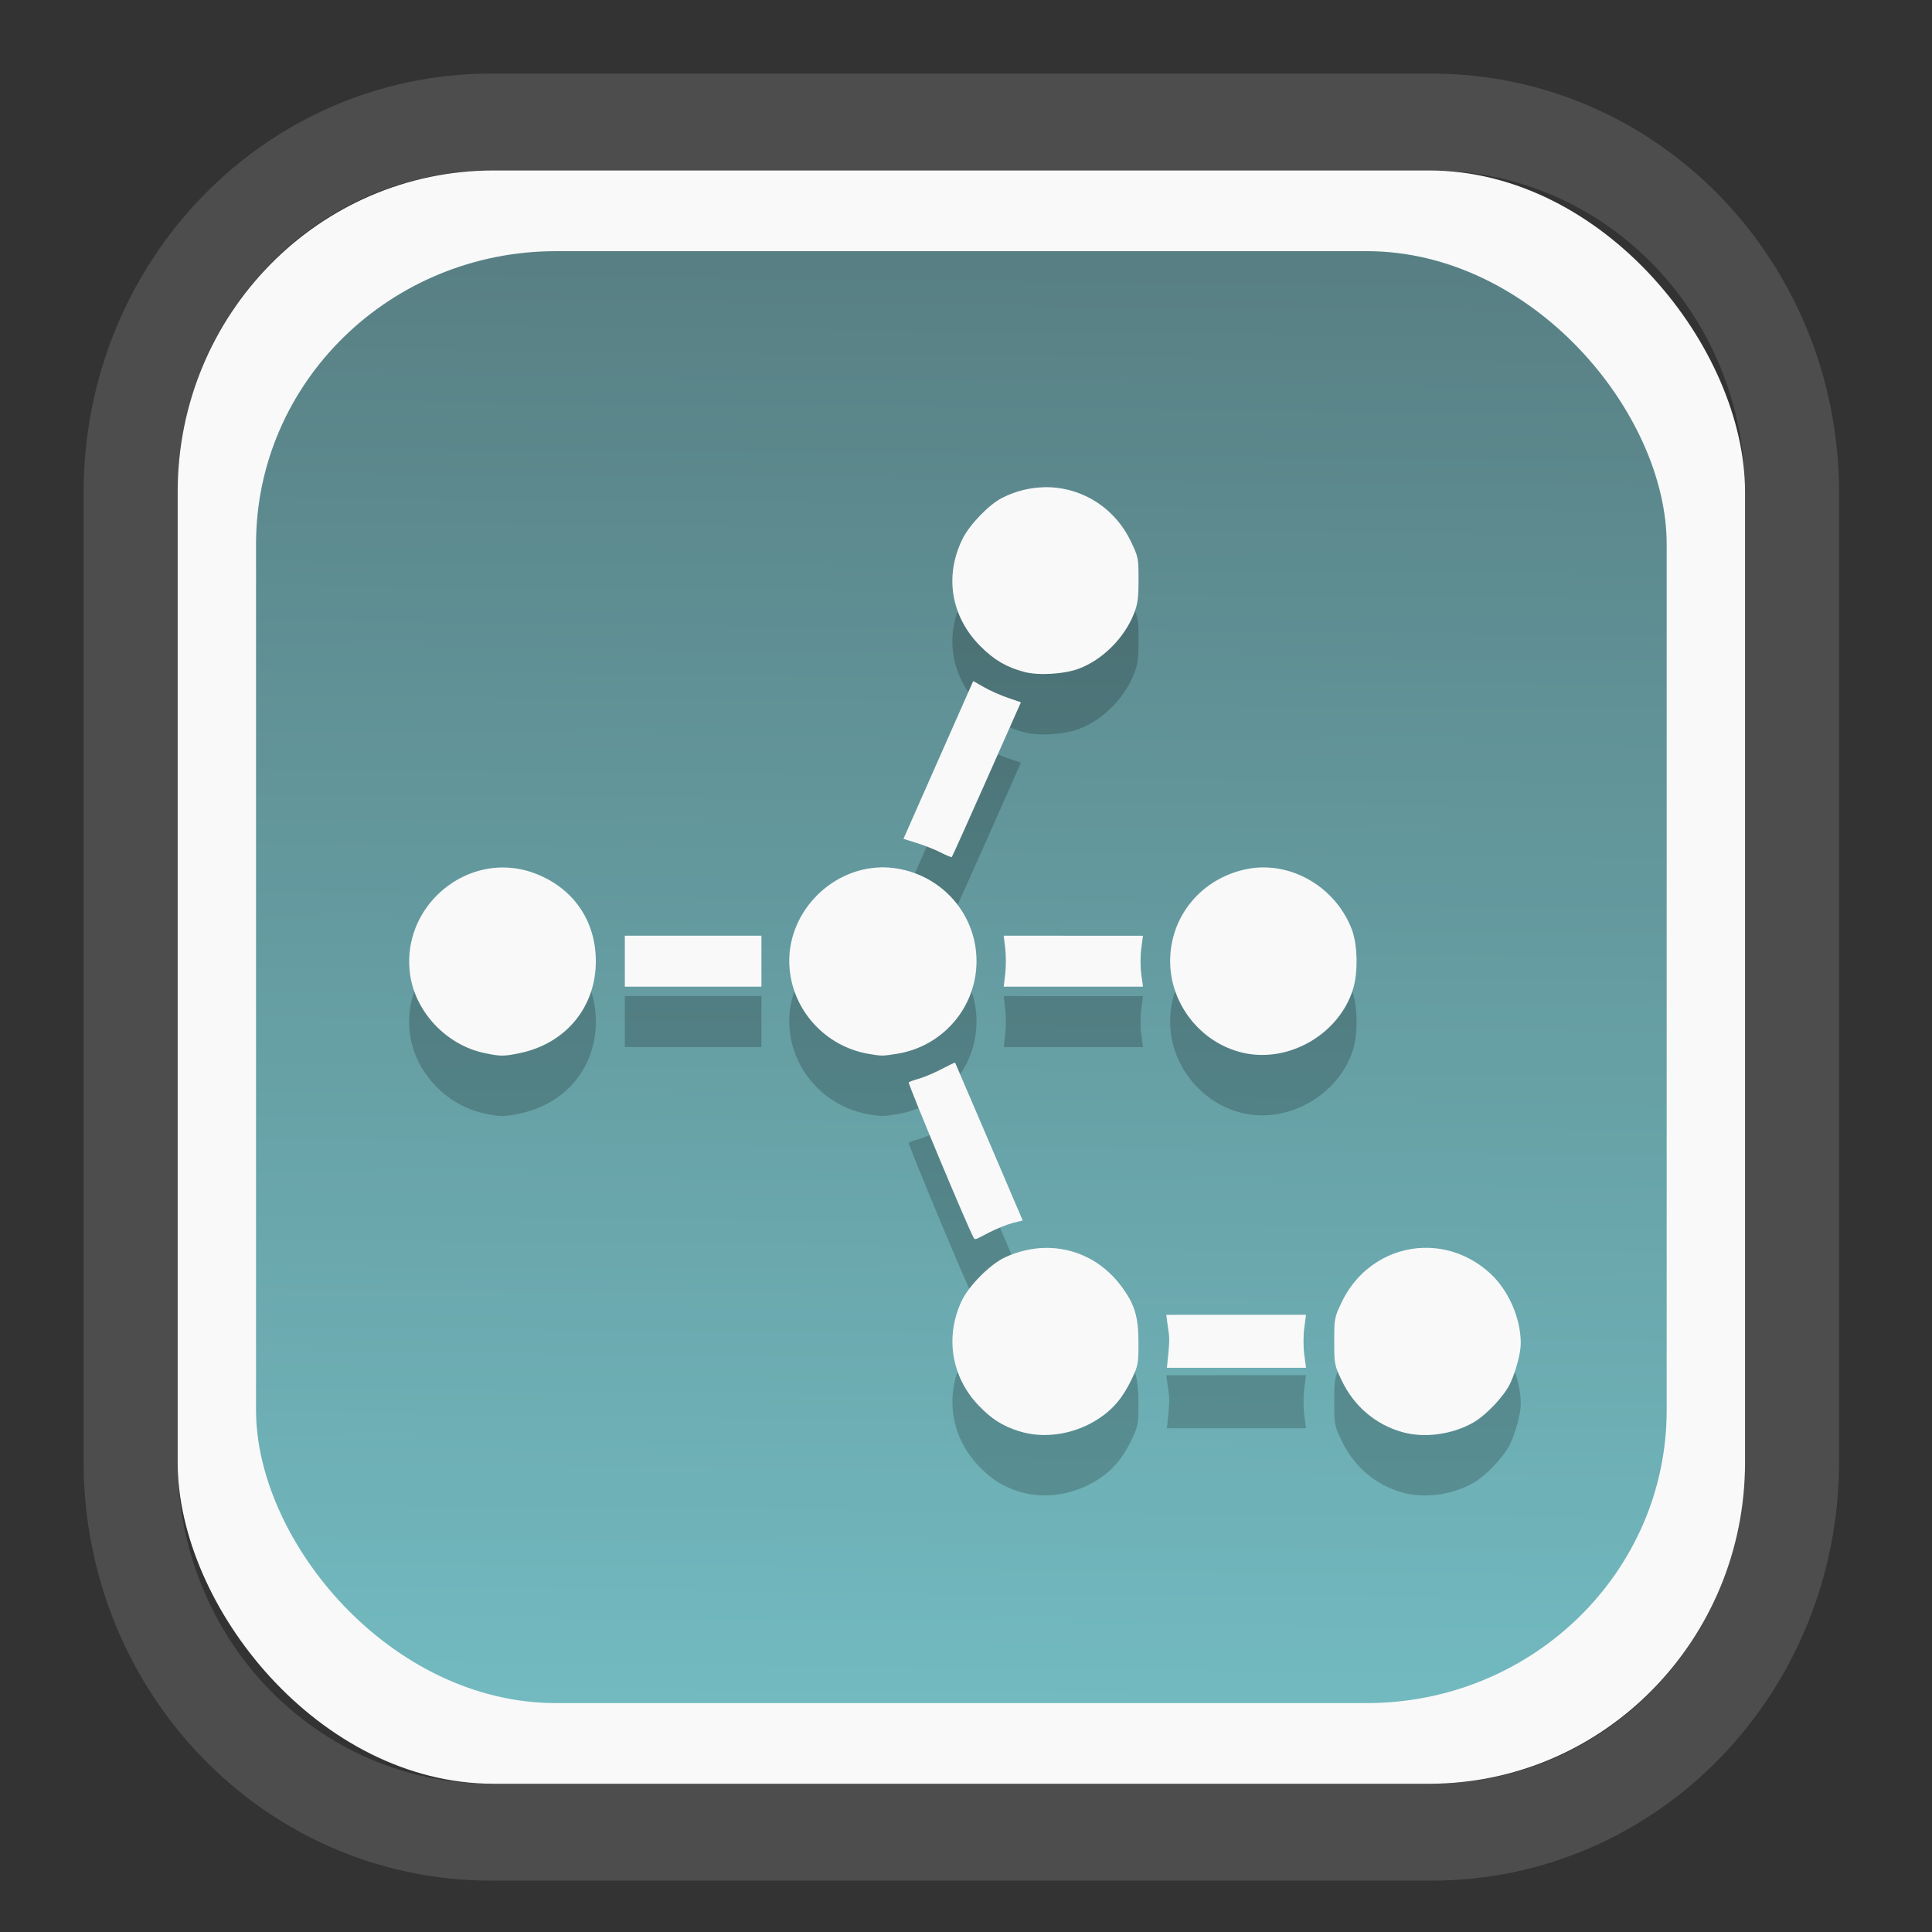 <?xml version="1.0" encoding="UTF-8" standalone="no"?>
<svg
   width="64"
   height="64"
   version="1.1"
   id="svg73"
   sodipodi:docname="kalgebra.svg"
   inkscape:version="1.3.2 (091e20ef0f, 2023-11-25)"
   xmlns:inkscape="http://www.inkscape.org/namespaces/inkscape"
   xmlns:sodipodi="http://sodipodi.sourceforge.net/DTD/sodipodi-0.dtd"
   xmlns:xlink="http://www.w3.org/1999/xlink"
   xmlns="http://www.w3.org/2000/svg"
   xmlns:svg="http://www.w3.org/2000/svg"
   xmlns:rdf="http://www.w3.org/1999/02/22-rdf-syntax-ns#"
   xmlns:cc="http://creativecommons.org/ns#"
   xmlns:dc="http://purl.org/dc/elements/1.1/">
  <rect width="100%" height="100%" fill="#333333" stroke="none"/>
  <sodipodi:namedview
     pagecolor="#f5f7fa"
     bordercolor="#666666"
     borderopacity="1"
     objecttolerance="10"
     gridtolerance="10"
     guidetolerance="10"
     inkscape:pageopacity="0"
     inkscape:pageshadow="2"
     inkscape:window-width="1377"
     inkscape:window-height="886"
     id="namedview75"
     showgrid="false"
     inkscape:zoom="6.2890624"
     inkscape:cx="30.370187"
     inkscape:cy="42.057143"
     inkscape:window-x="55"
     inkscape:window-y="98"
     inkscape:window-maximized="0"
     inkscape:current-layer="g877"
     inkscape:document-rotation="0"
     inkscape:pagecheckerboard="0"
     inkscape:showpageshadow="2"
     inkscape:deskcolor="#d1d1d1" />
  <defs
     id="defs29">
    <linearGradient
       id="linearGradient5"
       inkscape:collect="always">
      <stop
         style="stop-color:#588084;stop-opacity:1;"
         offset="0"
         id="stop5" />
      <stop
         style="stop-color:#72bac0;stop-opacity:1;"
         offset="1"
         id="stop6" />
    </linearGradient>
    <inkscape:path-effect
       effect="powerclip"
       id="path-effect1980"
       is_visible="true"
       lpeversion="1"
       inverse="true"
       flatten="false"
       hide_clip="false"
       message="Use fill-rule evenodd on &lt;b&gt;fill and stroke&lt;/b&gt; dialog if no flatten result after convert clip to paths." />
    <clipPath
       clipPathUnits="userSpaceOnUse"
       id="clipPath1976">
      <rect
         x="9.678"
         y="9.925"
         width="43.343"
         height="44.613"
         rx="8.669"
         ry="8.923"
         fill="url(#linearGradient862)"
         stroke-width="2.968"
         id="rect1978"
         style="display:none;fill:#333333;fill-opacity:1"
         d="m 18.347,9.925 h 26.005 c 4.803,0 8.669,3.98 8.669,8.923 v 26.767 c 0,4.943 -3.866,8.923 -8.669,8.923 h -26.005 c -4.803,0 -8.669,-3.98 -8.669,-8.923 V 18.848 c 0,-4.943 3.866,-8.923 8.669,-8.923 z" />
      <path
         id="lpe_path-effect1980"
         style="fill:#333333;fill-opacity:1"
         class="powerclip"
         d="M 2.076,2.246 H 60.624 V 62.217 H 2.076 Z M 18.347,9.925 c -4.803,0 -8.669,3.98 -8.669,8.923 v 26.767 c 0,4.943 3.866,8.923 8.669,8.923 h 26.005 c 4.803,0 8.669,-3.98 8.669,-8.923 V 18.848 c 0,-4.943 -3.866,-8.923 -8.669,-8.923 z" />
    </clipPath>
    <linearGradient
       inkscape:collect="always"
       xlink:href="#linearGradient5"
       id="linearGradient6"
       x1="33.786"
       y1="12.971"
       x2="33.376"
       y2="52.289"
       gradientUnits="userSpaceOnUse"
       gradientTransform="matrix(1.1,0,0,1.1,-3.185,-3.234)" />
    <linearGradient
       id="d"
       y1="1050.34"
       y2="1038.36"
       gradientUnits="userSpaceOnUse"
       x2="0"
       gradientTransform="matrix(-2.577,0,0,2.581,52,-2661.74)">
      <stop
         stop-color="#c61423"
         id="stop7" />
      <stop
         offset="1"
         stop-color="#dc2b41"
         id="stop8" />
    </linearGradient>
  </defs>
  <g
     id="g877"
     transform="matrix(1.1,0,0,1.1,-3.185,-3.207)">
    <path
       d="m 18.347,7.246 c -6.244,0 -11.271,5.174 -11.271,11.602 v 26.767 c 0,6.427 5.027,11.602 11.271,11.602 h 26.005 c 6.244,0 11.271,-5.174 11.271,-11.602 V 18.848 c 0,-6.427 -5.027,-11.602 -11.271,-11.602 z"
       fill="url(#linearGradient910)"
       stroke-width="3.324"
       id="path33"
       style="fill:#4d4d4d;fill-opacity:1"
       clip-path="url(#clipPath1976)"
       inkscape:path-effect="#path-effect1980"
       inkscape:original-d="m 18.347203,7.2464043 c -6.244452,0 -11.2714308,5.1741617 -11.2714308,11.6016437 v 26.767119 c 0,6.427394 5.0268918,11.601644 11.2714308,11.601644 h 26.005262 c 6.244452,0 11.271431,-5.174161 11.271431,-11.601644 V 18.848048 c 0,-6.427393 -5.026893,-11.6016437 -11.271431,-11.6016437 z"
       transform="matrix(1.089,0,0,1.089,-2.294,-2.759)" />
    <rect
       x="8.246"
       y="8.049"
       width="47.201"
       height="48.584"
       rx="9.512"
       ry="9.678"
       fill="url(#linearGradient862)"
       stroke-width="3.232"
       id="rect35-7"
       style="opacity:1;fill:#f9f9f9;fill-opacity:1" />
    <rect
       x="10.606"
       y="10.479"
       width="42.481"
       height="43.725"
       rx="9.034"
       ry="8.82"
       fill="url(#linearGradient862)"
       stroke-width="2.909"
       id="rect35-7-3"
       style="fill:url(#linearGradient6)" />
    <path
       id="path16-0"
       style="fill:#000000;stroke:none;stroke-width:0.061;stroke-dasharray:none;opacity:0.2"
       d="m 34.336,19.408 c -0.423,0.009 -0.853,0.112 -1.264,0.321 -0.397,0.202 -0.979,0.806 -1.191,1.235 -0.552,1.122 -0.347,2.345 0.542,3.234 0.413,0.414 0.787,0.632 1.323,0.773 0.431,0.113 1.205,0.065 1.643,-0.101 0.708,-0.268 1.36,-0.917 1.651,-1.644 0.117,-0.292 0.141,-0.468 0.142,-1.028 0.001,-0.654 -0.006,-0.69 -0.227,-1.152 -0.507,-1.063 -1.538,-1.662 -2.619,-1.64 z m -2.132,5.836 -1.051,2.376 -1.05,2.376 0.409,0.128 c 0.225,0.07 0.549,0.199 0.718,0.286 0.169,0.087 0.316,0.147 0.329,0.134 0.013,-0.013 0.488,-1.065 1.053,-2.341 l 1.028,-2.32 -0.393,-0.134 c -0.217,-0.074 -0.541,-0.218 -0.719,-0.32 z m -2.797,5.612 c -1.547,0.043 -2.868,1.44 -2.734,3.041 0.108,1.287 1.09,2.351 2.376,2.574 0.394,0.068 0.418,0.069 0.86,-0.002 1.38,-0.22 2.394,-1.402 2.394,-2.79 0,-1.395 -1.016,-2.573 -2.41,-2.792 -0.164,-0.026 -0.326,-0.036 -0.486,-0.032 z m 11.509,0 c -0.163,0.002 -0.327,0.019 -0.489,0.053 -1.355,0.283 -2.293,1.416 -2.293,2.771 0,1.354 1.009,2.558 2.333,2.787 1.346,0.232 2.773,-0.641 3.175,-1.945 0.156,-0.507 0.138,-1.347 -0.04,-1.807 -0.437,-1.132 -1.545,-1.873 -2.686,-1.858 z m -22.852,0.002 c -1.63,-0.015 -3.064,1.464 -2.819,3.222 0.157,1.127 1.087,2.116 2.218,2.362 0.496,0.108 0.608,0.108 1.096,0.005 1.38,-0.292 2.28,-1.385 2.28,-2.766 0,-1.233 -0.694,-2.223 -1.858,-2.653 -0.306,-0.113 -0.615,-0.167 -0.917,-0.169 z m 3.648,2.055 v 0.767 0.767 h 2.057 2.057 V 33.679 32.912 H 23.77 Z m 11.41,0 0.046,0.384 c 0.025,0.211 0.025,0.556 0,0.767 l -0.046,0.384 h 2.097 2.097 l -0.053,-0.387 c -0.028,-0.213 -0.027,-0.558 0.002,-0.767 l 0.051,-0.38 h -2.097 z m -1.464,3.822 c -0.005,-0.008 -0.187,0.079 -0.404,0.193 -0.217,0.114 -0.519,0.243 -0.671,0.286 -0.152,0.043 -0.296,0.094 -0.321,0.115 -0.035,0.029 1.808,4.441 1.954,4.677 0.044,0.071 0.018,0.079 0.463,-0.153 0.217,-0.113 0.534,-0.242 0.705,-0.286 l 0.31,-0.078 -1.013,-2.37 C 32.125,37.816 31.664,36.743 31.659,36.735 Z m 14.136,5.577 c -1.014,0.017 -1.995,0.593 -2.496,1.643 -0.217,0.454 -0.222,0.488 -0.222,1.173 0,0.688 0.005,0.719 0.227,1.184 0.37,0.774 1.022,1.327 1.83,1.552 0.661,0.184 1.494,0.072 2.127,-0.288 0.39,-0.221 0.937,-0.8 1.117,-1.184 0.171,-0.364 0.316,-0.917 0.316,-1.206 0,-0.751 -0.365,-1.588 -0.912,-2.095 -0.583,-0.539 -1.293,-0.79 -1.986,-0.778 z m -11.434,0.003 c -0.398,0.008 -0.804,0.102 -1.199,0.284 -0.45,0.209 -1.091,0.854 -1.309,1.32 -0.501,1.072 -0.306,2.28 0.507,3.134 0.39,0.41 0.718,0.62 1.219,0.78 0.754,0.241 1.664,0.103 2.384,-0.363 0.451,-0.291 0.753,-0.649 1.018,-1.21 0.191,-0.402 0.201,-0.464 0.2,-1.101 -0.001,-0.791 -0.119,-1.168 -0.54,-1.721 -0.57,-0.75 -1.405,-1.141 -2.28,-1.123 z m 3.658,2.015 0.03,0.23 c 0.016,0.127 0.041,0.299 0.053,0.384 0.012,0.084 0.002,0.339 -0.022,0.567 l -0.043,0.415 h 2.095 2.095 l -0.053,-0.4 c -0.03,-0.227 -0.03,-0.571 0,-0.797 l 0.053,-0.4 h -2.103 z" />
    <path
       id="path16"
       style="fill:#f9f9f9;stroke:none;stroke-width:0.061;stroke-dasharray:none"
       d="m 34.336,17.589 c -0.423,0.009 -0.853,0.112 -1.264,0.321 -0.397,0.202 -0.979,0.806 -1.191,1.235 -0.552,1.122 -0.347,2.345 0.542,3.234 0.413,0.414 0.787,0.632 1.323,0.773 0.431,0.113 1.205,0.065 1.643,-0.101 0.708,-0.268 1.36,-0.917 1.651,-1.644 0.117,-0.292 0.141,-0.468 0.142,-1.028 0.001,-0.654 -0.006,-0.69 -0.227,-1.152 -0.507,-1.063 -1.538,-1.662 -2.619,-1.64 z m -2.132,5.836 -1.051,2.376 -1.05,2.376 0.409,0.128 c 0.225,0.07 0.549,0.199 0.718,0.286 0.169,0.087 0.316,0.147 0.329,0.134 0.013,-0.013 0.488,-1.065 1.053,-2.341 l 1.028,-2.32 -0.393,-0.134 c -0.217,-0.074 -0.541,-0.218 -0.719,-0.32 z m -2.797,5.612 c -1.547,0.043 -2.868,1.44 -2.734,3.041 0.108,1.287 1.09,2.351 2.376,2.574 0.394,0.068 0.418,0.069 0.86,-0.002 1.38,-0.22 2.394,-1.402 2.394,-2.79 0,-1.395 -1.016,-2.573 -2.41,-2.792 -0.164,-0.026 -0.326,-0.036 -0.486,-0.032 z m 11.509,0 c -0.163,0.002 -0.327,0.019 -0.489,0.053 -1.355,0.283 -2.293,1.416 -2.293,2.771 0,1.354 1.009,2.558 2.333,2.787 1.346,0.232 2.773,-0.641 3.175,-1.945 0.156,-0.507 0.138,-1.347 -0.04,-1.807 -0.437,-1.132 -1.545,-1.873 -2.686,-1.858 z m -22.852,0.002 c -1.63,-0.015 -3.064,1.464 -2.819,3.222 0.157,1.127 1.087,2.116 2.218,2.362 0.496,0.108 0.608,0.108 1.096,0.005 1.38,-0.292 2.28,-1.385 2.28,-2.766 0,-1.233 -0.694,-2.223 -1.858,-2.653 -0.306,-0.113 -0.615,-0.167 -0.917,-0.169 z m 3.648,2.055 v 0.767 0.767 h 2.057 2.057 V 31.861 31.094 H 23.77 Z m 11.41,0 0.046,0.384 c 0.025,0.211 0.025,0.556 0,0.767 l -0.046,0.384 h 2.097 2.097 l -0.053,-0.387 c -0.028,-0.213 -0.027,-0.558 0.002,-0.767 l 0.051,-0.38 h -2.097 z m -1.464,3.822 c -0.005,-0.008 -0.187,0.079 -0.404,0.193 -0.217,0.114 -0.519,0.243 -0.671,0.286 -0.152,0.043 -0.296,0.094 -0.321,0.115 -0.035,0.029 1.808,4.441 1.954,4.677 0.044,0.071 0.018,0.079 0.463,-0.153 0.217,-0.113 0.534,-0.242 0.705,-0.286 l 0.31,-0.078 -1.013,-2.37 c -0.557,-1.303 -1.018,-2.376 -1.023,-2.384 z m 14.136,5.577 c -1.014,0.017 -1.995,0.593 -2.496,1.643 -0.217,0.454 -0.222,0.488 -0.222,1.173 0,0.688 0.005,0.719 0.227,1.184 0.37,0.774 1.022,1.327 1.83,1.552 0.661,0.184 1.494,0.072 2.127,-0.288 0.39,-0.221 0.937,-0.8 1.117,-1.184 0.171,-0.364 0.316,-0.917 0.316,-1.206 0,-0.751 -0.365,-1.588 -0.912,-2.095 -0.583,-0.539 -1.293,-0.79 -1.986,-0.778 z m -11.434,0.003 c -0.398,0.008 -0.804,0.102 -1.199,0.284 -0.45,0.209 -1.091,0.854 -1.309,1.32 -0.501,1.072 -0.306,2.28 0.507,3.134 0.39,0.41 0.718,0.62 1.219,0.78 0.754,0.241 1.664,0.103 2.384,-0.363 0.451,-0.291 0.753,-0.649 1.018,-1.21 0.191,-0.402 0.201,-0.464 0.2,-1.101 -0.001,-0.791 -0.119,-1.168 -0.54,-1.721 -0.57,-0.75 -1.405,-1.141 -2.28,-1.123 z m 3.658,2.015 0.03,0.23 c 0.016,0.127 0.041,0.299 0.053,0.384 0.012,0.084 0.002,0.339 -0.022,0.567 l -0.043,0.415 h 2.095 2.095 l -0.053,-0.4 c -0.03,-0.227 -0.03,-0.571 0,-0.797 l 0.053,-0.4 h -2.103 z" />
    <g
       id="g13"
       transform="matrix(0.596,0,0,0.596,13.922,17.032)" />
    <path
       style="fill:#f5f7fa;stroke-width:0.204;fill-opacity:1"
       d=""
       id="path3" />
  </g>
</svg>
